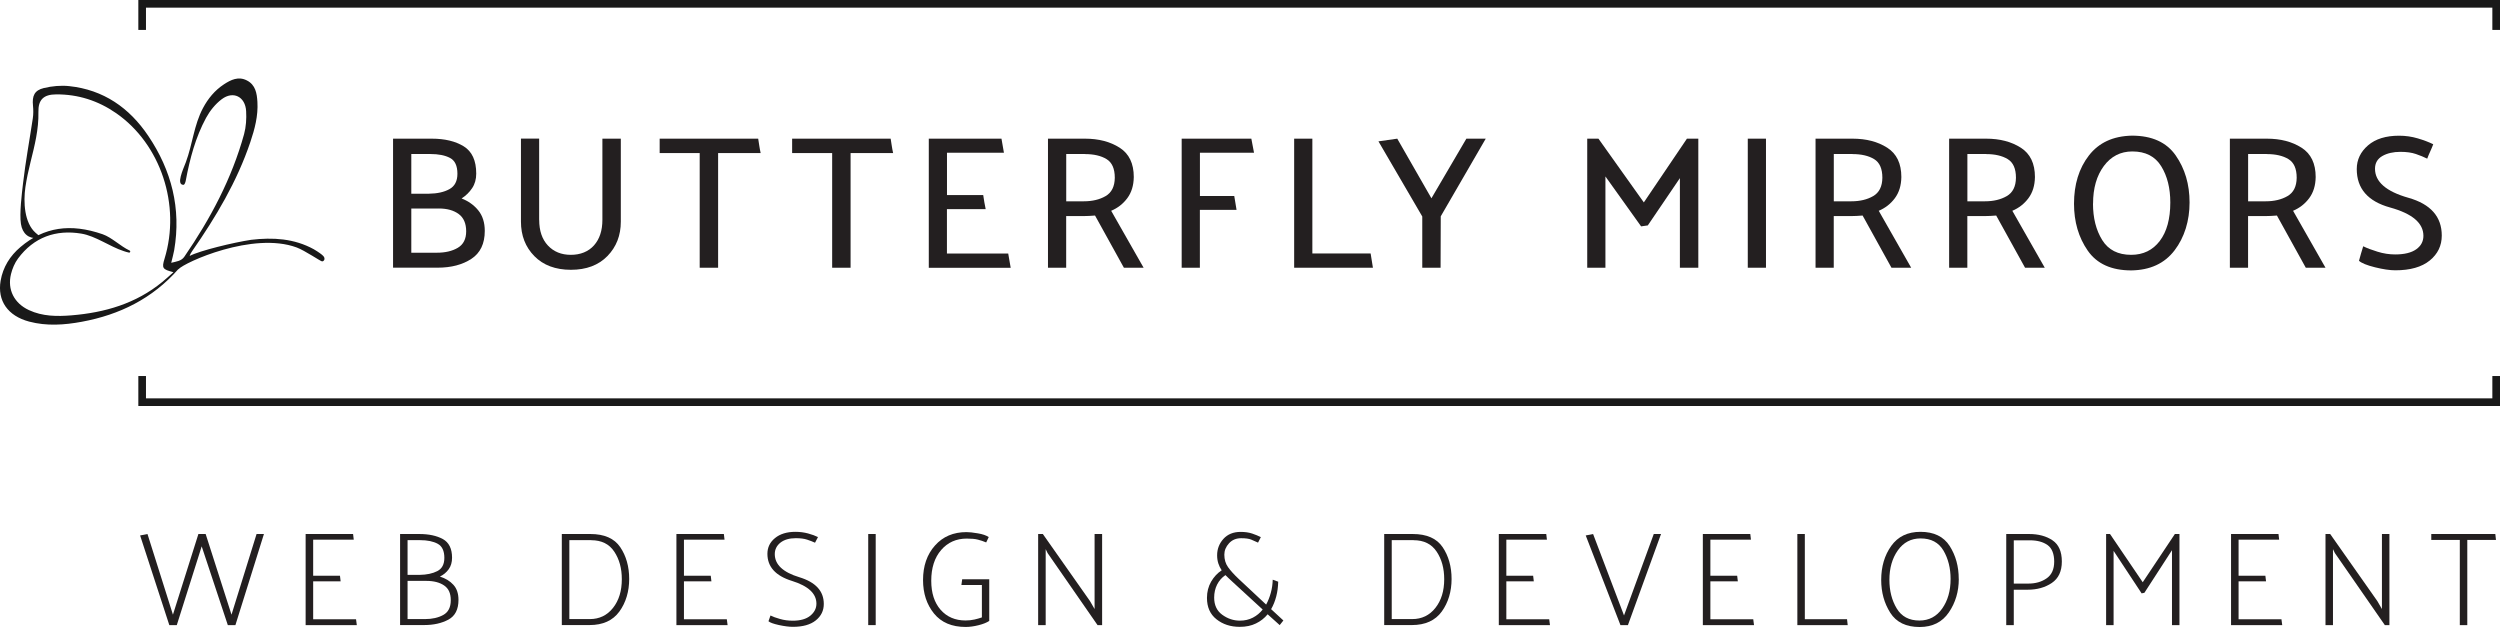 <?xml version="1.0" encoding="UTF-8"?>
<svg id="Layer_2" data-name="Layer 2" xmlns="http://www.w3.org/2000/svg" viewBox="0 0 447.84 112.32">
  <defs>
    <style>
      .cls-1 {
        fill: #231f20;
      }

      .cls-2 {
        fill: #191919;
      }
    </style>
  </defs>
  <g id="Layer_1-2" data-name="Layer 1">
    <g>
      <g>
        <g>
          <polygon class="cls-2" points="26.15 1.37 446.47 1.37 446.47 5.36 447.84 5.36 447.84 0 24.78 0 24.78 5.36 26.15 5.36 26.15 1.37"/>
          <polygon class="cls-2" points="446.47 67.36 446.47 71.36 26.15 71.36 26.15 67.36 24.78 67.36 24.78 72.73 447.84 72.73 447.84 67.36 446.47 67.36"/>
        </g>
        <path class="cls-2" d="M31.92,48.24c-4.62,5.25-10.5,8.15-17.27,9.4-3.13,.58-6.3,.8-9.43-.03-3.82-1.02-5.72-3.73-5.11-7.31,.42-2.45,1.68-4.46,3.56-6.05,4.23-3.59,8.95-4.28,14.71-2.29,1.66,.58,3.23,2.18,4.84,2.92,.21,.1,.11,.41-.12,.37-.33-.06-.7-.19-.95-.27-2.52-.82-5-2.7-7.58-3.13-4.56-.76-8.52,.64-11.35,4.47-.59,.8-1.01,1.8-1.25,2.77-.69,2.8,.58,5.24,3.21,6.46,2.44,1.14,5.04,1.15,7.63,.94,5.96-.49,11.53-2.1,16.25-5.97,.65-.53,1.26-1.1,2.01-1.76-1.98-.5-2.11-.73-1.6-2.4,2.95-9.61-.67-20.54-8.67-26.09-3.22-2.23-6.81-3.39-10.75-3.36-2.25,.01-3.22,.96-3.17,3.17,.07,3.08-.68,6.01-1.41,8.95-.37,1.49-.7,2.99-.92,4.5-.39,2.68-.19,6.41,1.83,8.18,.17,.15,.34,.29,.52,.44s.09,.45-.15,.48c-1.59,.18-2.73-.76-3-2.51-.29-1.89,.16-5.41,.38-7.31,.45-3.89,1.17-7.75,1.75-11.63,.11-.73,.1-1.5,.03-2.24-.18-1.76,.25-2.76,1.95-3.17,1.46-.35,3.05-.5,4.54-.34,6.14,.65,10.77,3.88,14.15,8.9,4.19,6.21,5.93,13.03,4.65,20.5-.12,.7-.33,1.39-.53,2.25,.92-.24,1.81-.3,2.35-1.09,4.66-6.78,8.5-13.98,10.7-21.95,.36-1.32,.45-2.77,.37-4.14-.15-2.59-2.32-3.68-4.38-2.12-1.13,.85-2.11,2.07-2.79,3.32-1.9,3.5-2.91,7.33-3.64,11.23-.06,.3-.2,.78-.42,.78-1.36,0-.05-2.78,.43-4.05,1.2-3.22,1.45-6.66,3.07-9.7,.91-1.71,2.12-3.18,3.75-4.25,1.25-.82,2.6-1.48,4.11-.7,1.56,.79,1.8,2.33,1.89,3.84,.15,2.49-.48,4.87-1.27,7.21-2.39,7.08-6.17,13.42-10.41,19.51-.18,.26-.35,.53-.46,.88,1.82-.96,7.91-2.42,11.01-2.89,3.9-.46,7.7-.25,11.23,1.69,1.92,1.15,1.87,1.43,1.91,1.63,.05,.27-.14,.53-.42,.55-.21,.02-3.1-1.96-4.56-2.5-7.83-2.89-20.08,2.66-21.19,3.91Z"/>
      </g>
      <g>
        <path class="cls-1" d="M77.35,24.84c2.33,0,4.24,.46,5.73,1.38,1.48,.92,2.23,2.54,2.23,4.88,0,1-.24,1.87-.73,2.6-.49,.74-1.12,1.35-1.89,1.85,1.22,.48,2.22,1.19,2.99,2.14,.77,.95,1.16,2.18,1.16,3.67,0,2.29-.8,3.96-2.4,5.01-1.6,1.05-3.61,1.58-6.04,1.58h-7.99V24.84h6.94Zm-.27,2.75h-3.4v7.11h3.16c1.5-.02,2.72-.29,3.67-.82,.95-.52,1.43-1.44,1.43-2.75,0-1.43-.44-2.37-1.33-2.84s-2.06-.7-3.54-.7Zm1.53,9.76h-4.93v7.92h4.59c1.5,0,2.74-.29,3.74-.88,1-.59,1.5-1.58,1.5-2.96s-.45-2.44-1.34-3.09c-.9-.66-2.08-.99-3.55-.99Z"/>
        <path class="cls-1" d="M96.59,39.39c0,1.95,.52,3.48,1.56,4.59,1.04,1.11,2.41,1.67,4.11,1.67s3.15-.57,4.15-1.7c1-1.13,1.5-2.65,1.5-4.56v-14.55h3.3v14.86c0,2.47-.8,4.53-2.4,6.17-1.6,1.64-3.78,2.46-6.54,2.46s-4.95-.82-6.55-2.45c-1.6-1.63-2.4-3.69-2.4-6.19v-14.86h3.26v14.55Z"/>
        <path class="cls-1" d="M136.26,27.42h-7.62v20.54h-3.3V27.42h-7.17v-2.58h17.65c.07,.43,.14,.86,.2,1.29s.15,.86,.24,1.29Z"/>
        <path class="cls-1" d="M159.99,27.42h-7.62v20.54h-3.3V27.42h-7.17v-2.58h17.65c.07,.43,.14,.86,.2,1.29s.15,.86,.24,1.29Z"/>
        <path class="cls-1" d="M166.38,47.96V24.84h13.02c.09,.43,.16,.85,.22,1.26,.06,.41,.13,.83,.22,1.26h-10.2v7.58h6.49c.07,.43,.14,.86,.2,1.28,.07,.42,.15,.83,.24,1.24h-6.94v7.96h10.98l.44,2.55h-14.69Z"/>
        <path class="cls-1" d="M201.33,47.96l-5.17-9.35c-.36,.02-.72,.04-1.07,.07-.35,.02-.71,.03-1.07,.03h-3.03v9.25h-3.26V24.84h6.63c2.45,0,4.52,.54,6.21,1.62,1.69,1.08,2.53,2.83,2.53,5.25-.02,1.52-.41,2.78-1.16,3.79s-1.71,1.76-2.89,2.26l5.81,10.2h-3.54Zm-7-20.37h-3.33v8.47h3.16c1.52,0,2.82-.31,3.89-.93,1.08-.62,1.63-1.72,1.65-3.28,0-1.63-.49-2.75-1.48-3.35-.98-.6-2.28-.9-3.89-.9Z"/>
        <path class="cls-1" d="M221.5,37.59h-6.56v10.37h-3.26V24.84h12.48l.48,2.52h-9.69v7.75h6.15l.41,2.48Z"/>
        <path class="cls-1" d="M245.94,47.96h-14.11V24.84h3.26v20.57h10.44l.41,2.55Z"/>
        <path class="cls-1" d="M254.78,47.96v-9.18l-7.85-13.46,3.37-.48,6.12,10.68,6.26-10.68h3.47l-8.06,13.91-.03,9.21h-3.26Z"/>
        <path class="cls-1" d="M293.98,40.55l-6.39-8.94v16.35h-3.26V24.84h2.01l8.13,11.42,7.72-11.42h2.04v23.12h-3.3V31.91l-5.75,8.47-1.19,.17Z"/>
        <path class="cls-1" d="M313.09,47.96V24.84h3.26v23.12h-3.26Z"/>
        <path class="cls-1" d="M338.83,47.96l-5.17-9.35c-.36,.02-.72,.04-1.07,.07-.35,.02-.71,.03-1.07,.03h-3.03v9.25h-3.26V24.84h6.63c2.45,0,4.52,.54,6.21,1.62,1.69,1.08,2.53,2.83,2.53,5.25-.02,1.52-.41,2.78-1.16,3.79s-1.71,1.76-2.89,2.26l5.81,10.2h-3.54Zm-7-20.37h-3.33v8.47h3.16c1.52,0,2.82-.31,3.89-.93,1.08-.62,1.63-1.72,1.65-3.28,0-1.63-.49-2.75-1.48-3.35s-2.28-.9-3.89-.9Z"/>
        <path class="cls-1" d="M362.76,47.96l-5.17-9.35c-.36,.02-.72,.04-1.07,.07-.35,.02-.71,.03-1.07,.03h-3.03v9.25h-3.26V24.84h6.63c2.45,0,4.52,.54,6.21,1.62,1.69,1.08,2.53,2.83,2.53,5.25-.02,1.52-.41,2.78-1.16,3.79s-1.71,1.76-2.89,2.26l5.81,10.2h-3.54Zm-7-20.37h-3.33v8.47h3.16c1.52,0,2.82-.31,3.89-.93,1.08-.62,1.63-1.72,1.65-3.28,0-1.63-.49-2.75-1.48-3.35s-2.28-.9-3.89-.9Z"/>
        <path class="cls-1" d="M371.53,36.5c0-3.47,.89-6.35,2.67-8.65,1.78-2.3,4.35-3.48,7.7-3.55,3.58,0,6.2,1.18,7.85,3.55,1.65,2.37,2.48,5.17,2.48,8.42s-.9,6.24-2.69,8.58c-1.79,2.35-4.38,3.54-7.75,3.59-3.56,0-6.16-1.18-7.8-3.54-1.64-2.36-2.46-5.16-2.46-8.4Zm3.4-.03c0,2.58,.55,4.76,1.65,6.53,1.1,1.77,2.83,2.65,5.19,2.65,2.15,0,3.86-.83,5.12-2.48,1.26-1.65,1.89-3.96,1.89-6.9,0-2.56-.54-4.73-1.63-6.49-1.09-1.77-2.81-2.65-5.17-2.65-2.11,0-3.81,.87-5.1,2.6-1.29,1.73-1.94,3.98-1.94,6.75Z"/>
        <path class="cls-1" d="M413.05,47.96l-5.17-9.35c-.36,.02-.72,.04-1.07,.07-.35,.02-.71,.03-1.07,.03h-3.03v9.25h-3.26V24.84h6.63c2.45,0,4.52,.54,6.21,1.62,1.69,1.08,2.53,2.83,2.53,5.25-.02,1.52-.41,2.78-1.16,3.79s-1.71,1.76-2.89,2.26l5.81,10.2h-3.54Zm-7-20.37h-3.33v8.47h3.16c1.52,0,2.82-.31,3.89-.93,1.08-.62,1.63-1.72,1.65-3.28,0-1.63-.49-2.75-1.48-3.35-.98-.6-2.28-.9-3.89-.9Z"/>
        <path class="cls-1" d="M423.35,44.12c.63,.32,1.48,.64,2.55,.97,1.06,.33,2.12,.49,3.16,.49,1.65,0,2.91-.31,3.77-.92s1.29-1.42,1.29-2.41c0-2.29-1.99-3.98-5.97-5.08-3.98-1.1-5.97-3.39-5.97-6.88,0-1.68,.68-3.09,2.02-4.25,1.35-1.16,3.2-1.73,5.56-1.73,1.16,0,2.27,.16,3.35,.48,1.08,.32,2,.67,2.77,1.05-.16,.43-.34,.86-.54,1.29-.2,.43-.38,.86-.54,1.29-.59-.29-1.26-.57-2.02-.83s-1.68-.39-2.77-.39c-1.29,0-2.38,.25-3.25,.75-.87,.5-1.31,1.26-1.31,2.28,0,2.33,1.99,4.07,5.98,5.2,3.99,1.13,5.98,3.39,5.98,6.77,0,1.81-.72,3.3-2.16,4.47-1.44,1.17-3.5,1.75-6.17,1.75-.97,0-2.19-.18-3.64-.54-1.45-.36-2.4-.75-2.86-1.16,.11-.43,.23-.86,.36-1.29s.26-.86,.39-1.29Z"/>
      </g>
    </g>
    <g>
      <path class="cls-1" d="M40.81,111.98l-4.68-14.11-4.46,14.11h-1.34l-5.23-16.06,1.32-.26,4.56,14.45,4.56-14.45h1.3l4.63,14.45,4.49-14.45h1.32l-5.11,16.32h-1.34Z"/>
      <path class="cls-1" d="M54.75,111.98v-16.32h8.5l.12,1.01h-7.27v6.46h4.8l.12,1.01h-4.92v6.79h7.68l.14,1.06h-9.17Z"/>
      <path class="cls-1" d="M71.67,111.98v-16.32h3.43c1.71,0,3.12,.3,4.22,.9s1.66,1.72,1.66,3.35c0,.82-.2,1.5-.6,2.06-.4,.56-.93,1-1.58,1.32,.99,.3,1.8,.79,2.41,1.46,.62,.67,.92,1.58,.92,2.71,0,1.71-.6,2.89-1.81,3.54-1.21,.65-2.65,.97-4.33,.97h-4.32Zm3.6-15.22h-2.26v6.22h2.18c1.25-.02,2.3-.24,3.14-.67,.85-.43,1.27-1.22,1.27-2.38,0-1.25-.4-2.09-1.19-2.52-.79-.43-1.84-.65-3.16-.65Zm1.15,7.3h-3.41v6.84h3.14c1.28,0,2.37-.25,3.26-.74,.9-.5,1.34-1.38,1.34-2.64s-.4-2.1-1.19-2.64-1.84-.82-3.16-.82Z"/>
      <path class="cls-1" d="M100.64,111.98v-16.32h5.11c2.51,0,4.3,.79,5.36,2.36s1.6,3.48,1.6,5.7-.59,4.22-1.76,5.83c-1.18,1.62-2.96,2.42-5.34,2.42h-4.97Zm5.26-15.22h-3.91v14.14h3.67c1.71,0,3.1-.67,4.15-2,1.06-1.34,1.58-3.05,1.58-5.15,0-1.94-.45-3.58-1.36-4.94-.9-1.36-2.28-2.04-4.14-2.04Z"/>
      <path class="cls-1" d="M121.17,111.98v-16.32h8.5l.12,1.01h-7.27v6.46h4.8l.12,1.01h-4.92v6.79h7.68l.14,1.06h-9.17Z"/>
      <path class="cls-1" d="M142,111.19c1.38,0,2.43-.3,3.16-.9,.73-.6,1.09-1.32,1.09-2.15,0-1.81-1.46-3.17-4.39-4.08-2.93-.91-4.39-2.53-4.39-4.85,0-1.14,.45-2.08,1.36-2.82,.9-.74,2.12-1.12,3.66-1.12,.8,0,1.55,.1,2.26,.29s1.3,.41,1.78,.65l-.53,1.01c-.42-.19-.89-.38-1.42-.55-.53-.18-1.21-.26-2.04-.26-1.15,0-2.06,.27-2.74,.8-.67,.54-1.01,1.22-1.01,2.05,0,1.87,1.46,3.25,4.39,4.14,2.93,.89,4.39,2.48,4.39,4.79,0,1.2-.48,2.18-1.44,2.95-.96,.77-2.33,1.15-4.1,1.15-.69,0-1.52-.11-2.5-.32-.98-.22-1.6-.44-1.87-.68l.36-1.03c.42,.21,.98,.42,1.7,.62,.72,.21,1.48,.31,2.28,.31Z"/>
      <path class="cls-1" d="M155.53,111.98v-16.32h1.34v16.32h-1.34Z"/>
      <path class="cls-1" d="M172.36,103.77h4.85v7.46c-.45,.3-1.09,.56-1.93,.77-.84,.21-1.6,.31-2.29,.31-2.48,0-4.37-.8-5.68-2.41-1.3-1.61-1.96-3.6-1.96-5.99,0-2.53,.71-4.59,2.14-6.19,1.42-1.6,3.3-2.4,5.64-2.4,.5,0,1.17,.07,2.03,.22,.86,.14,1.51,.37,1.96,.67l-.46,.96c-.5-.21-.99-.38-1.48-.5-.49-.13-1.16-.19-2-.19-1.87,0-3.4,.68-4.58,2.04s-1.78,3.2-1.78,5.52c0,2.19,.56,3.92,1.68,5.2,1.12,1.27,2.61,1.91,4.46,1.91,.58,0,1.11-.06,1.6-.17,.49-.11,.93-.24,1.33-.38v-5.81h-3.67l.14-1.01Z"/>
      <path class="cls-1" d="M185.97,111.98v-16.32h.84l8.45,12.02,.82,1.42v-13.44h1.35v16.32h-.82l-8.95-12.91-.34-.7v13.61h-1.34Z"/>
      <path class="cls-1" d="M229.89,111.16l-.65,.82-2.16-1.94c-.56,.69-1.26,1.24-2.09,1.64-.83,.41-1.8,.61-2.9,.61-1.65,0-3.04-.45-4.18-1.36-1.14-.9-1.7-2.18-1.7-3.83,0-1.07,.25-2.04,.74-2.9,.5-.86,1.13-1.54,1.9-2.04-.26-.38-.46-.79-.6-1.22-.14-.43-.22-.92-.22-1.46,0-1.14,.38-2.12,1.13-2.95,.75-.83,1.78-1.25,3.07-1.25,.8,0,1.5,.1,2.09,.3,.59,.2,1.1,.41,1.54,.64l-.5,.98c-.4-.19-.81-.37-1.22-.54s-1.02-.25-1.8-.25c-.9,0-1.62,.3-2.18,.91-.56,.61-.84,1.29-.84,2.04,0,.86,.22,1.61,.67,2.24s1.09,1.34,1.92,2.12l4.9,4.58c.35-.64,.63-1.35,.84-2.12s.32-1.56,.34-2.34l.98,.36c-.02,.91-.13,1.79-.35,2.63-.22,.84-.52,1.6-.92,2.29l2.21,2.04Zm-7.78,.02c.86,0,1.64-.18,2.33-.54,.69-.36,1.27-.84,1.75-1.45l-5.54-5.09c-.21-.19-.4-.38-.59-.55s-.36-.35-.54-.53c-.64,.43-1.14,1-1.49,1.69-.35,.7-.53,1.48-.53,2.34,0,1.34,.48,2.37,1.44,3.07s2.02,1.06,3.17,1.06Z"/>
      <path class="cls-1" d="M247.96,111.98v-16.32h5.11c2.51,0,4.3,.79,5.36,2.36s1.6,3.48,1.6,5.7-.59,4.22-1.76,5.83-2.96,2.42-5.34,2.42h-4.97Zm5.26-15.22h-3.91v14.14h3.67c1.71,0,3.1-.67,4.15-2,1.06-1.34,1.58-3.05,1.58-5.15,0-1.94-.45-3.58-1.36-4.94s-2.28-2.04-4.14-2.04Z"/>
      <path class="cls-1" d="M268.49,111.98v-16.32h8.5l.12,1.01h-7.27v6.46h4.8l.12,1.01h-4.92v6.79h7.68l.14,1.06h-9.17Z"/>
      <path class="cls-1" d="M290.28,111.98l-6.22-16.06,1.32-.26,5.54,14.59,5.33-14.59h1.3l-5.93,16.32h-1.34Z"/>
      <path class="cls-1" d="M305.04,111.98v-16.32h8.5l.12,1.01h-7.27v6.46h4.8l.12,1.01h-4.92v6.79h7.68l.14,1.06h-9.17Z"/>
      <path class="cls-1" d="M330.99,111.98h-9.02v-16.32h1.34v15.26h7.56l.12,1.06Z"/>
      <path class="cls-1" d="M350.89,103.7c0,2.26-.59,4.26-1.78,6-1.18,1.74-2.93,2.62-5.23,2.62-2.43,0-4.19-.85-5.27-2.56s-1.62-3.66-1.62-5.87c0-2.38,.6-4.42,1.8-6.1,1.2-1.68,2.94-2.52,5.23-2.52,2.42,0,4.16,.85,5.24,2.54,1.08,1.7,1.62,3.66,1.62,5.88Zm-7.06,7.46c1.71,0,3.07-.71,4.08-2.14,1.01-1.42,1.51-3.19,1.51-5.3,0-1.95-.43-3.65-1.28-5.1-.86-1.45-2.22-2.17-4.09-2.17-1.71,0-3.07,.71-4.08,2.14s-1.51,3.18-1.51,5.28c0,1.95,.43,3.66,1.3,5.11s2.22,2.18,4.08,2.18Z"/>
      <path class="cls-1" d="M359.39,111.98v-16.32h4.08c1.7,0,3.1,.38,4.21,1.13,1.11,.75,1.67,2.02,1.67,3.79s-.6,3.04-1.8,3.85c-1.2,.81-2.65,1.21-4.34,1.21h-2.47v6.34h-1.34Zm4.25-15.19h-2.9v7.75h2.64c1.28,0,2.37-.32,3.26-.95,.9-.63,1.34-1.63,1.34-2.99s-.4-2.4-1.19-2.96-1.84-.85-3.16-.85Z"/>
      <path class="cls-1" d="M383.64,106.29l-5.02-7.61v13.3h-1.34v-16.32h.7l5.86,8.64,5.76-8.64h.82v16.32h-1.34v-13.42l-4.94,7.63-.48,.1Z"/>
      <path class="cls-1" d="M399.66,111.98v-16.32h8.5l.12,1.01h-7.27v6.46h4.8l.12,1.01h-4.92v6.79h7.68l.14,1.06h-9.17Z"/>
      <path class="cls-1" d="M416.58,111.98v-16.32h.84l8.45,12.02,.82,1.42v-13.44h1.34v16.32h-.82l-8.95-12.91-.34-.7v13.61h-1.34Z"/>
      <path class="cls-1" d="M447.12,96.72h-5.14v15.26h-1.34v-15.26h-5.11v-1.06h11.47l.12,1.06Z"/>
    </g>
  </g>
</svg>